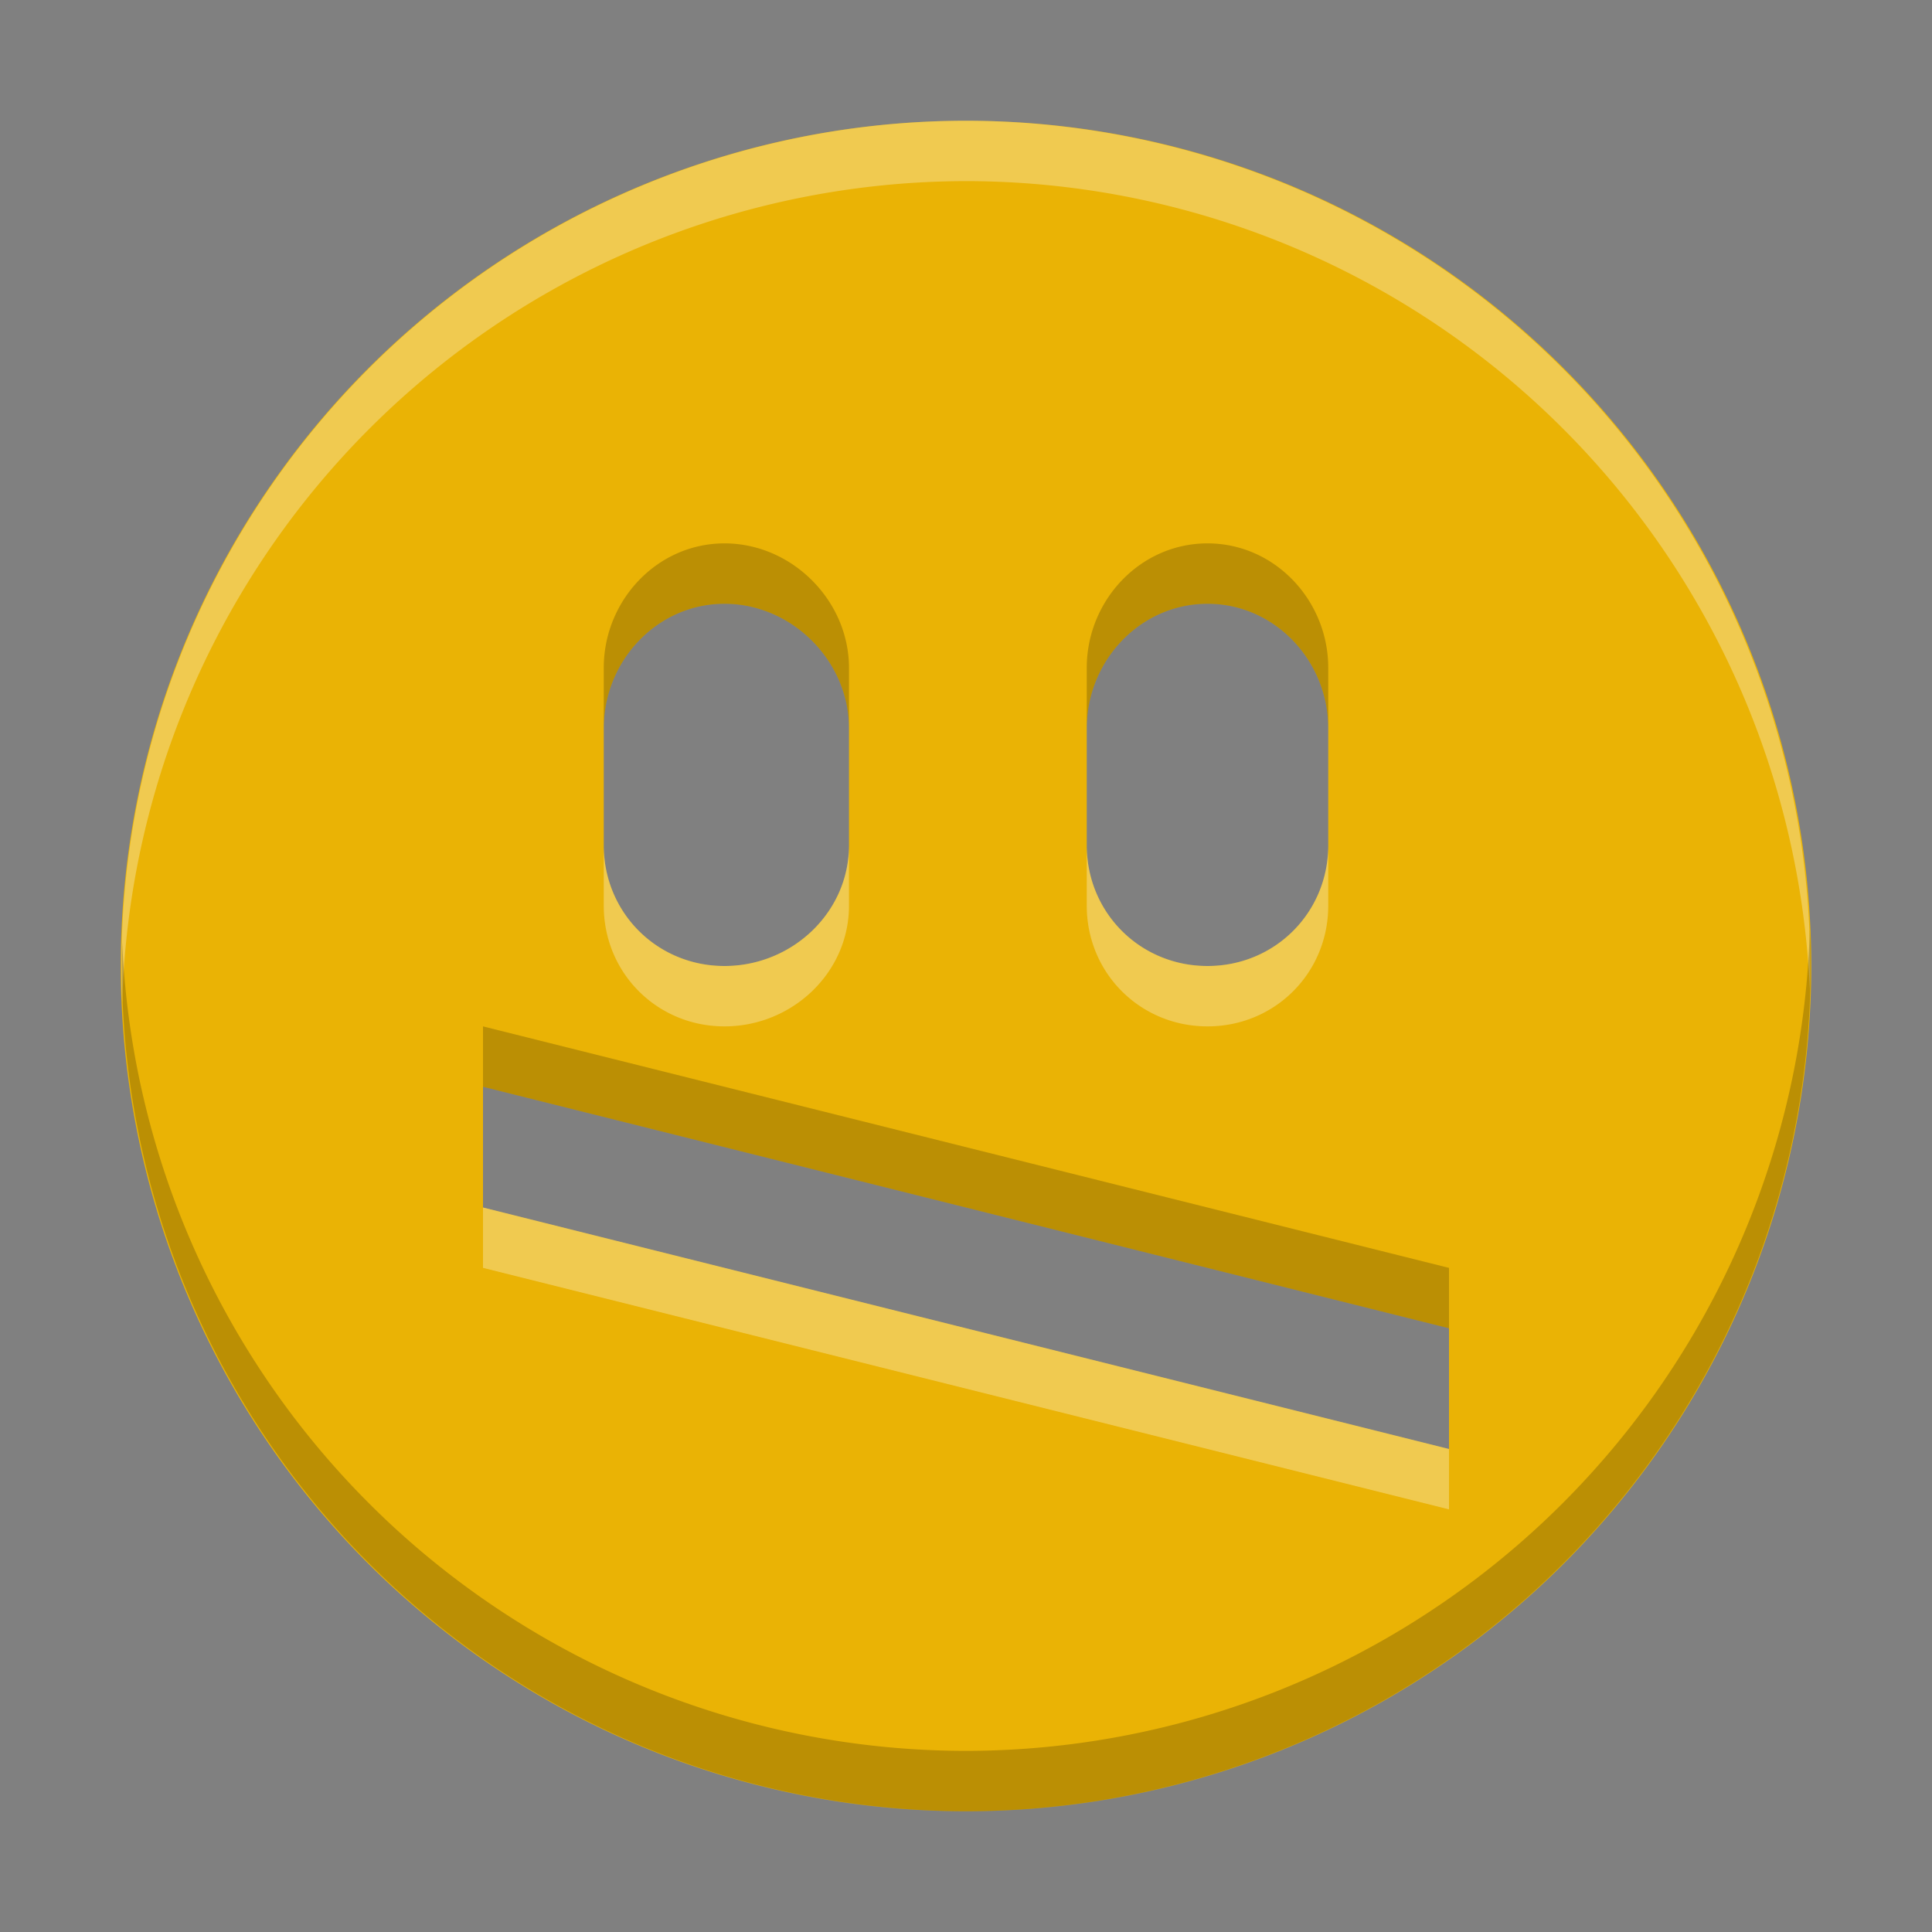 <?xml version="1.0" encoding="UTF-8" standalone="no"?>
<svg
   xmlns:dc="http://purl.org/dc/elements/1.1/"
   xmlns:cc="http://creativecommons.org/ns#"
   xmlns:rdf="http://www.w3.org/1999/02/22-rdf-syntax-ns#"
   xmlns:svg="http://www.w3.org/2000/svg"
   xmlns="http://www.w3.org/2000/svg"
   xmlns:sodipodi="http://sodipodi.sourceforge.net/DTD/sodipodi-0.dtd"
   xmlns:inkscape="http://www.inkscape.org/namespaces/inkscape"
   width="16"
   height="16"
   version="1.1"
   id="svg4"
   sodipodi:docname="face-uncertain.svg"
   inkscape:version="0.92.4 (5da689c313, 2019-01-14)">
  <rect width="100%" height="100%" fill="#808080" stroke="none"/>
  <defs
     id="defs8" />
  <sodipodi:namedview
     pagecolor="#ffffff"
     bordercolor="#666666"
     borderopacity="1"
     objecttolerance="10"
     gridtolerance="10"
     guidetolerance="10"
     inkscape:pageopacity="0"
     inkscape:pageshadow="2"
     inkscape:window-width="1920"
     inkscape:window-height="1016"
     id="namedview6"
     showgrid="false"
     inkscape:zoom="14.75"
     inkscape:cx="8"
     inkscape:cy="8"
     inkscape:window-x="0"
     inkscape:window-y="27"
     inkscape:window-maximized="1"
     inkscape:current-layer="svg4" />
  <path
     d="M8 1a7 7 0 1 0 0 14A7 7 0 0 0 8 1zM6 5c.558 0 1.031.473 1.031 1.031V7c0 .558-.473 1-1.031 1-.558 0-1-.442-1-1v-.969C5 5.473 5.442 5 6 5zm4 0c.558 0 1 .473 1 1.031V7c0 .558-.442 1-1 1s-1-.442-1-1v-.969C9 5.473 9.442 5 10 5zM4 9l8 2v1l-8-2z"
     fill="#474747"
     id="path2"
     style="fill:#eab305;fill-opacity:1" />
  <path
     style="fill:#ffffff;fill-opacity:1;opacity:0.3"
     d="M 8 1 A 7 7 0 0 0 1.012 8.305 A 7 7 0 0 1 8 1.5 A 7 7 0 0 1 14.988 8.195 A 7 7 0 0 0 8 1 z M 5 7 L 5 7.5 C 5 8.058 5.442 8.5 6 8.5 C 6.558 8.5 7.031 8.058 7.031 7.5 L 7.031 7 C 7.031 7.558 6.558 8 6 8 C 5.442 8 5 7.558 5 7 z M 9 7 L 9 7.5 C 9 8.058 9.442 8.5 10 8.5 C 10.558 8.5 11 8.058 11 7.5 L 11 7 C 11 7.558 10.558 8 10 8 C 9.442 8 9 7.558 9 7 z M 4 10 L 4 10.5 L 12 12.5 L 12 12 L 4 10 z "
     id="path829" />
  <path
     style="fill:#000000;fill-opacity:1;opacity:0.2"
     d="M 6 4.5 C 5.442 4.5 5 4.973 5 5.531 L 5 6.031 C 5 5.473 5.442 5 6 5 C 6.558 5 7.031 5.473 7.031 6.031 L 7.031 5.531 C 7.031 4.973 6.558 4.5 6 4.5 z M 10 4.5 C 9.442 4.5 9 4.973 9 5.531 L 9 6.031 C 9 5.473 9.442 5 10 5 C 10.558 5 11 5.473 11 6.031 L 11 5.531 C 11 4.973 10.558 4.5 10 4.5 z M 14.988 7.695 A 7 7 0 0 1 8 14.5 A 7 7 0 0 1 1.012 7.805 A 7 7 0 0 0 8 15 A 7 7 0 0 0 14.988 7.695 z M 4 8.5 L 4 9 L 12 11 L 12 10.5 L 4 8.5 z "
     id="path834" />
</svg>
